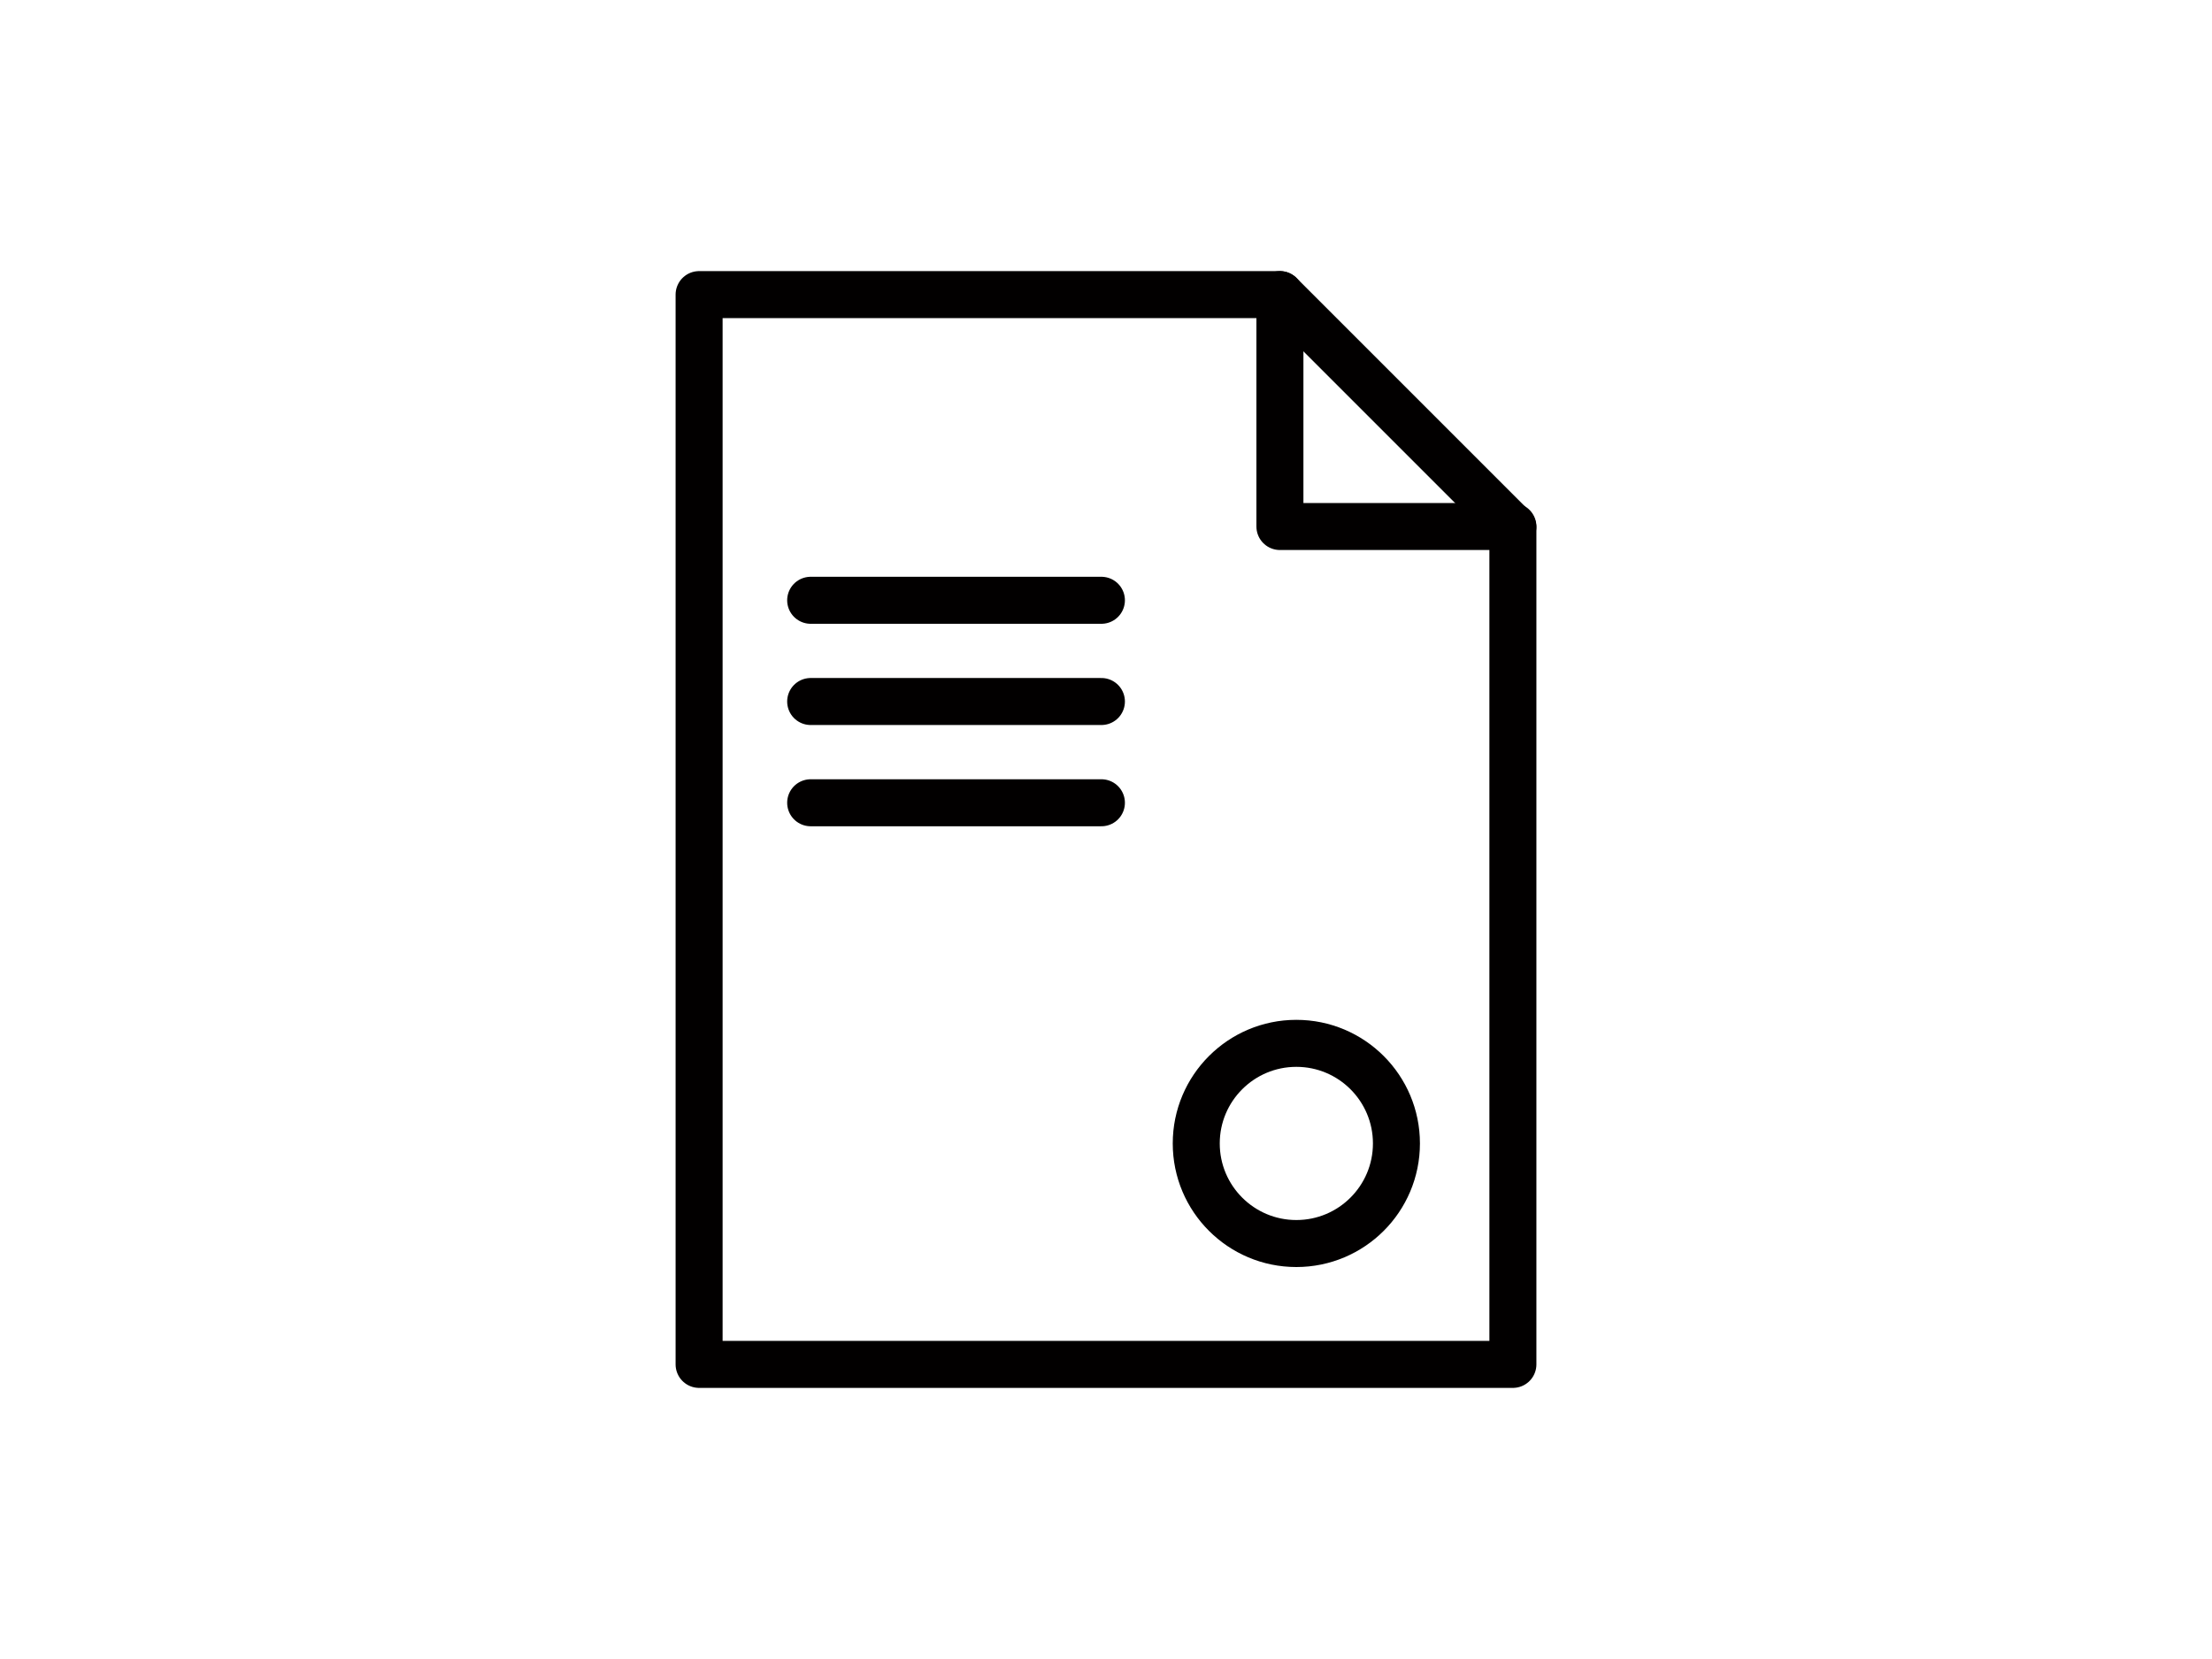 <svg id="Layer_1" data-name="Layer 1" xmlns="http://www.w3.org/2000/svg" viewBox="0 0 800 600"><defs><style>.cls-1{fill:none;stroke:#020000;stroke-linecap:round;stroke-linejoin:round;stroke-width:17px;}</style></defs><path class="cls-1" d="M547.16,493.45H252.84V106.55H462.9l84.26,84.26Z"/><polyline class="cls-1" points="462.9 106.55 462.9 190.42 547.16 190.42"/><line class="cls-1" x1="293.19" y1="217.1" x2="398.34" y2="217.1"/><line class="cls-1" x1="293.19" y1="253.71" x2="398.34" y2="253.71"/><line class="cls-1" x1="293.19" y1="290.33" x2="398.34" y2="290.33"/><circle class="cls-1" cx="468.84" cy="413.54" r="36.2"/></svg>